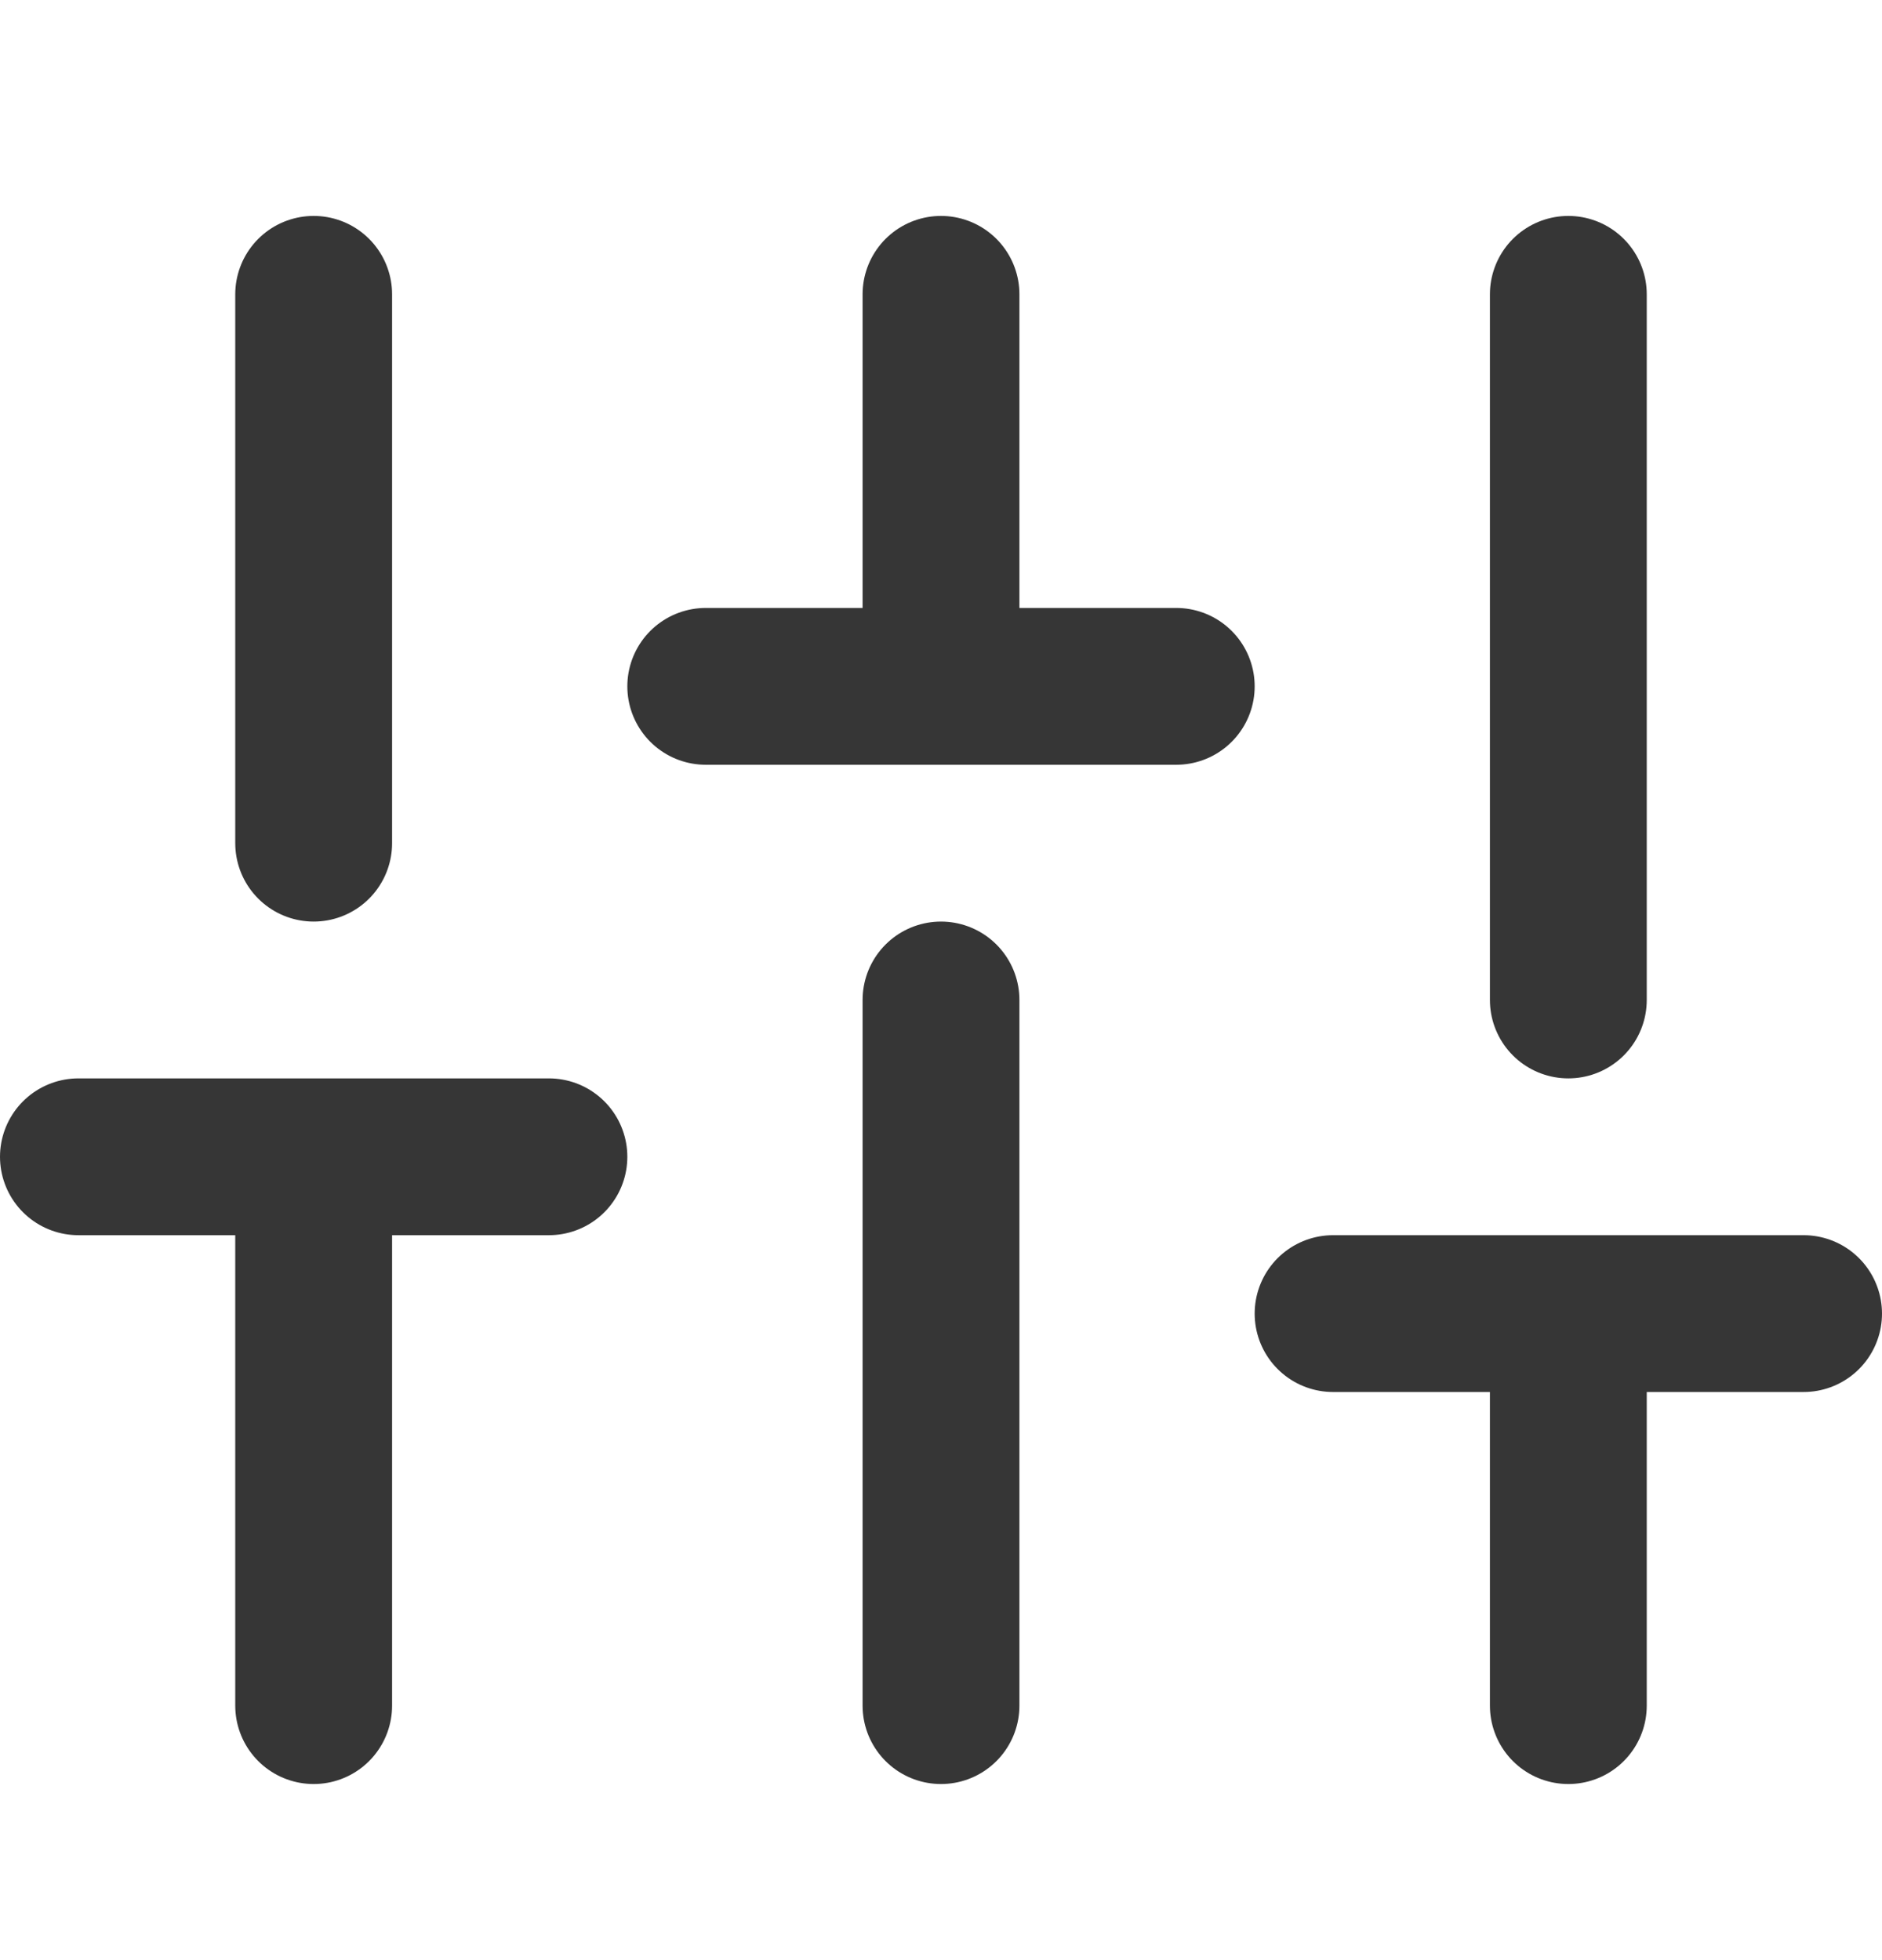 <svg width="24" height="25" fill="none" xmlns="http://www.w3.org/2000/svg"><path d="M4 21.754v-7M4 10.754v-7M12 21.754v-9M12 8.754v-5M20 21.754v-5M20 12.754v-9M1 14.754h6M9 8.754h6M17 16.754h6" stroke="#363636" stroke-width="2" stroke-linecap="round" stroke-linejoin="round"/></svg>